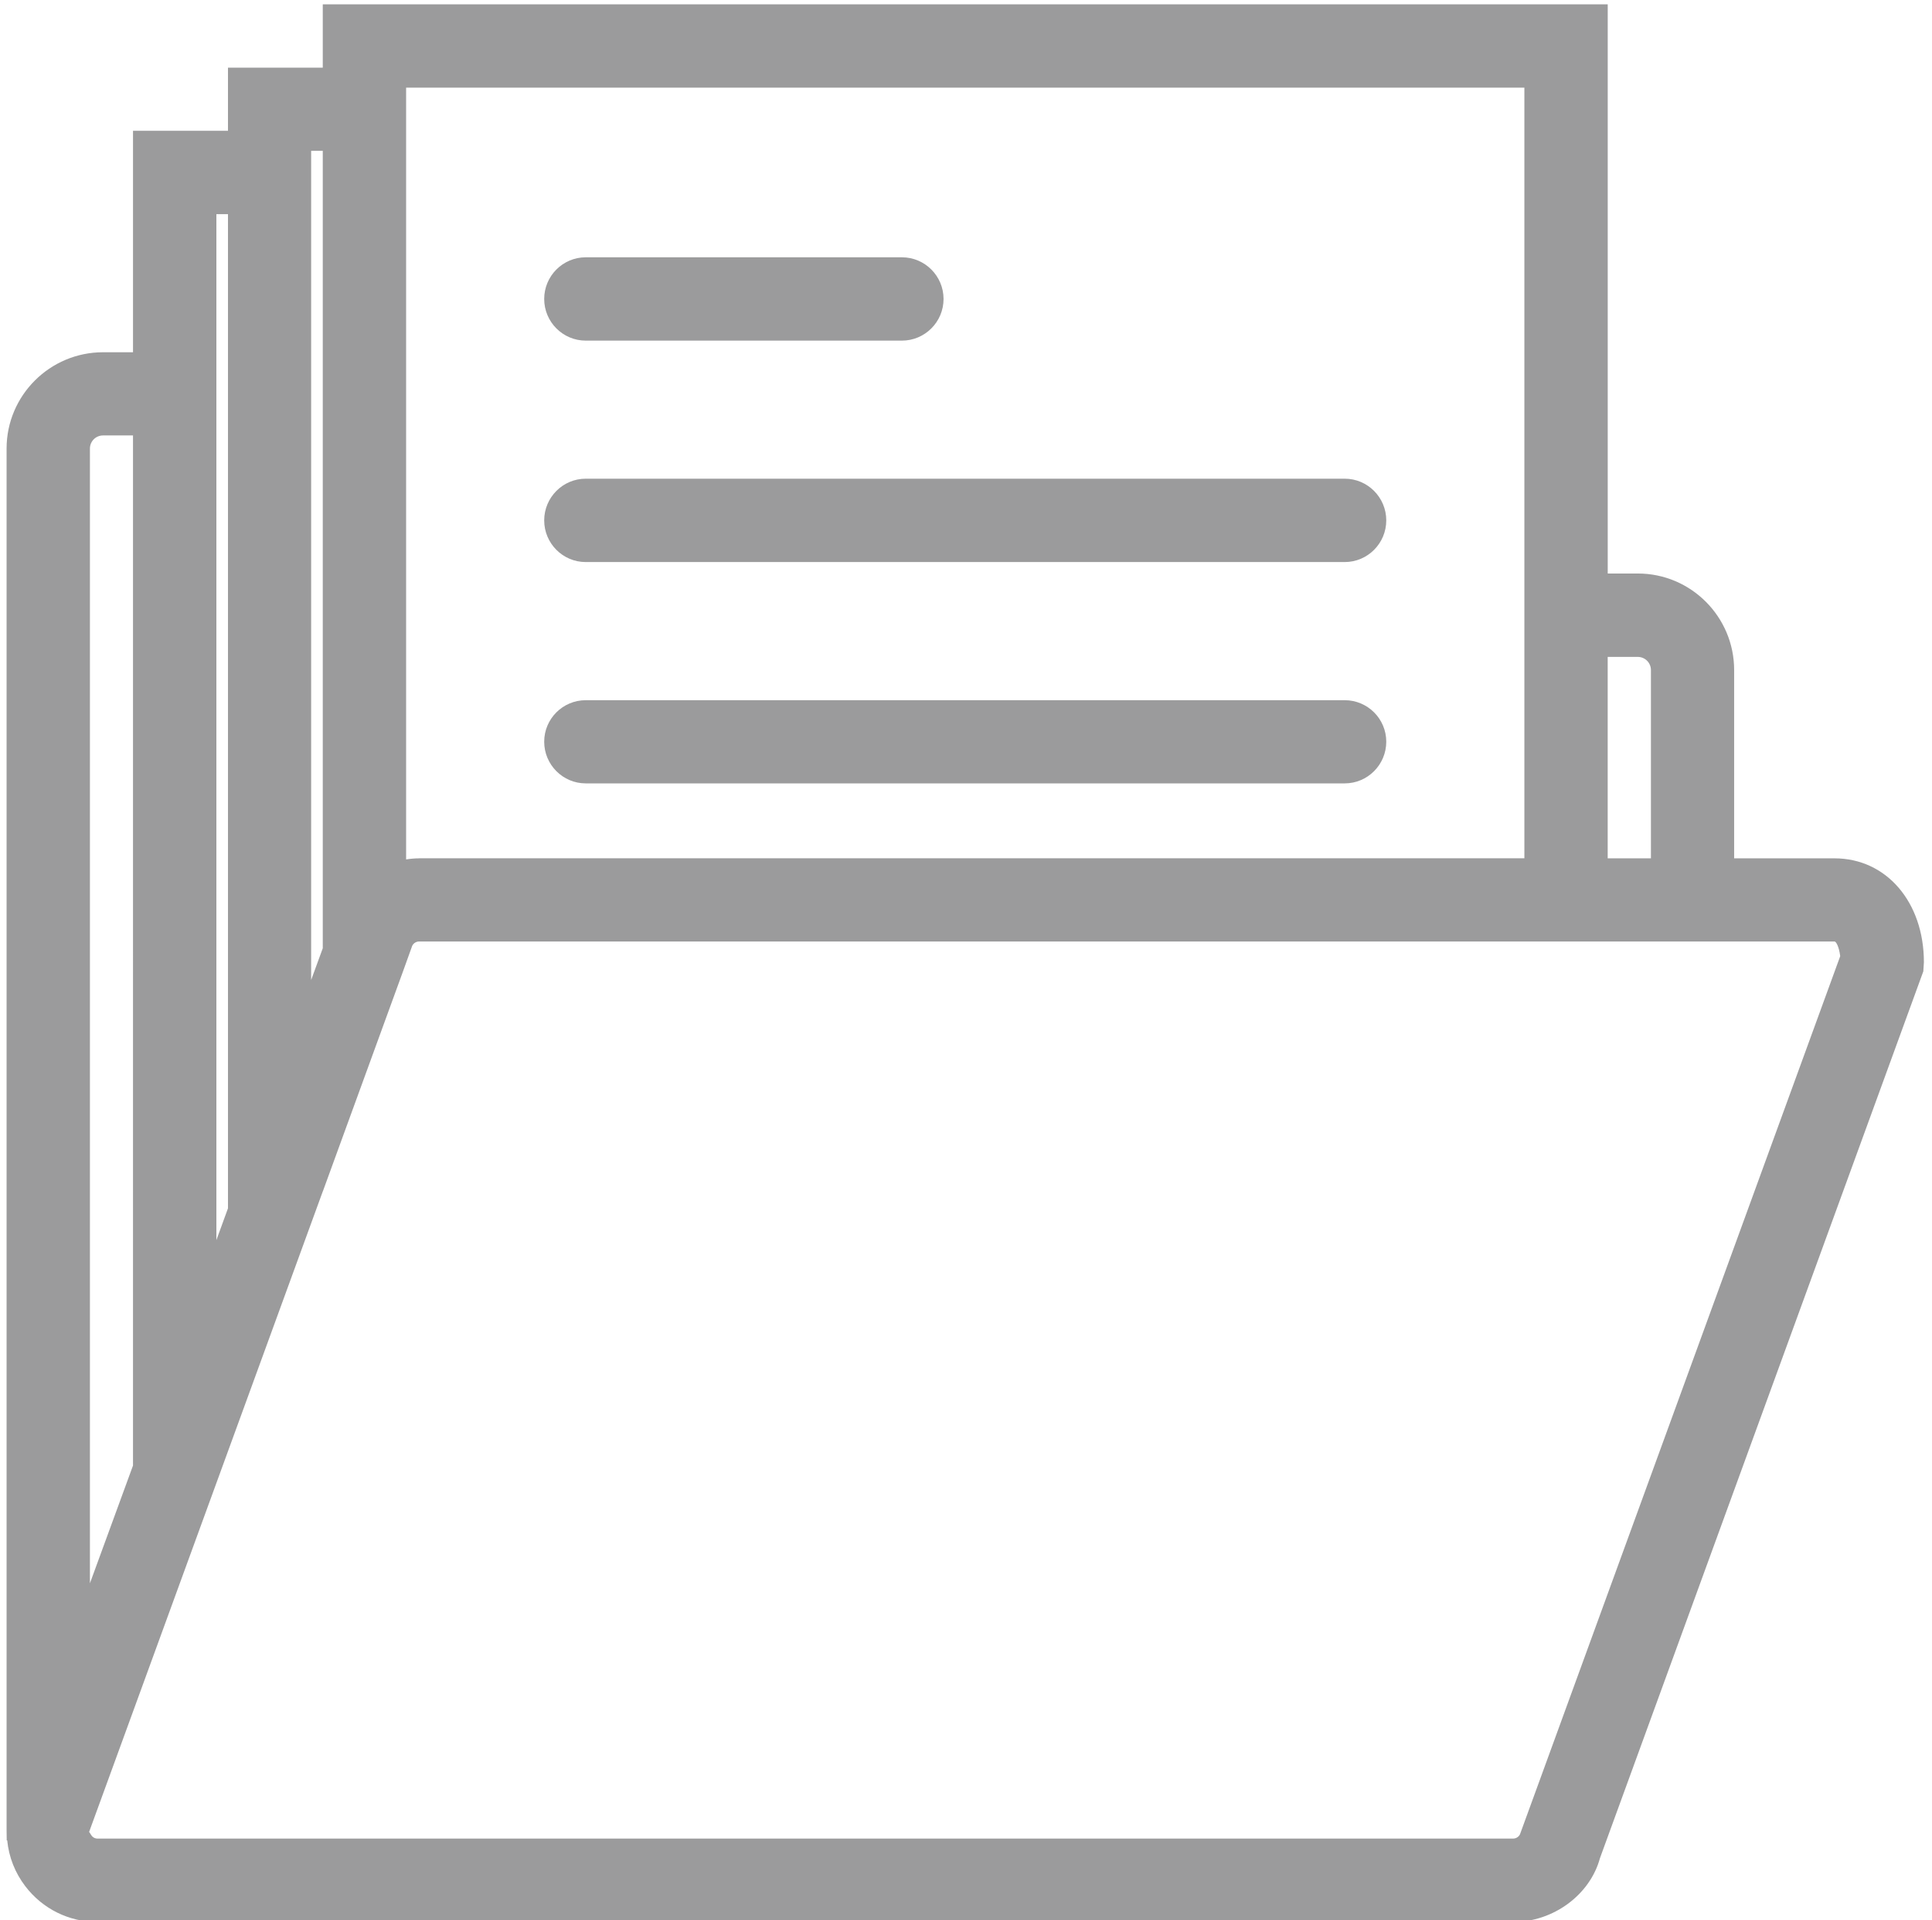 <?xml version="1.0" encoding="utf-8"?>
<!-- Generator: Adobe Illustrator 16.0.0, SVG Export Plug-In . SVG Version: 6.00 Build 0)  -->
<!DOCTYPE svg PUBLIC "-//W3C//DTD SVG 1.1//EN" "http://www.w3.org/Graphics/SVG/1.1/DTD/svg11.dtd">
<svg version="1.1" id="Layer_1" xmlns="http://www.w3.org/2000/svg" xmlns:xlink="http://www.w3.org/1999/xlink" x="0px" y="0px"
	 width="55.17px" height="54.824px" viewBox="0 0 55.17 54.824" enable-background="new 0 0 55.17 54.824" xml:space="preserve">
<polygon fill="none" points="543.736,1105.606 669.352,1071.415 578.111,980.028 "/>
<g>
	<path fill="#9B9B9C" d="M52.387,24.506H49.52V19.13c0-1.52-1.234-2.756-2.75-2.756h-0.86V0.123H9.217v1.809H6.51v1.802H3.798v6.323
		H2.943c-1.519,0-2.755,1.234-2.755,2.75v39.449l0.004,0.286h0.014c0.047,0.479,0.223,0.927,0.516,1.31
		c0.495,0.649,1.249,1.021,2.067,1.021h40.417c1.154,0,2.2-0.777,2.483-1.824l9.233-25.316l0.017-0.261
		C54.938,25.753,53.865,24.506,52.387,24.506z M6.179,35.406V6.114H6.51v28.384L6.179,35.406z M11.968,24.506
		c-0.122,0-0.248,0.011-0.371,0.031V2.503h31.933v22.002H11.968z M43.418,52.333c-0.023,0.093-0.113,0.16-0.212,0.16H2.789
		c-0.104,0-0.157-0.062-0.172-0.083c-0.039-0.052-0.06-0.104-0.071-0.104c-0.001,0-0.002,0.001-0.004,0.004l6.676-18.297v0.004
		l2.3-6.31l0.238-0.662c0.024-0.097,0.113-0.165,0.212-0.165h40.419c0.042,0,0.127,0.14,0.162,0.419L43.418,52.333z M47.144,24.506
		h-1.235v-5.751h0.86c0.207,0,0.375,0.168,0.375,0.376V24.506z M8.885,27.98V4.306h0.332v22.767L8.885,27.98z M3.798,41.842
		l-1.23,3.362V12.807c0-0.208,0.168-0.375,0.375-0.375h0.855V41.842z"/>
	<path fill="#9B9B9C" d="M38.4,13.667H16.726c-0.654,0-1.186,0.535-1.186,1.19c0,0.656,0.532,1.19,1.186,1.19H38.4
		c0.654,0,1.186-0.534,1.186-1.19C39.586,14.202,39.054,13.667,38.4,13.667z"/>
	<path fill="#9B9B9C" d="M16.726,9.725h9.029c0.656,0,1.189-0.534,1.189-1.189c0-0.656-0.533-1.19-1.189-1.19h-9.029
		c-0.654,0-1.186,0.534-1.186,1.19C15.54,9.191,16.072,9.725,16.726,9.725z"/>
	<path fill="#9B9B9C" d="M38.4,19.991H16.726c-0.654,0-1.186,0.531-1.186,1.185c0,0.656,0.532,1.19,1.186,1.19H38.4
		c0.654,0,1.186-0.534,1.186-1.19C39.586,20.522,39.054,19.991,38.4,19.991z"/>
</g>
</svg>
